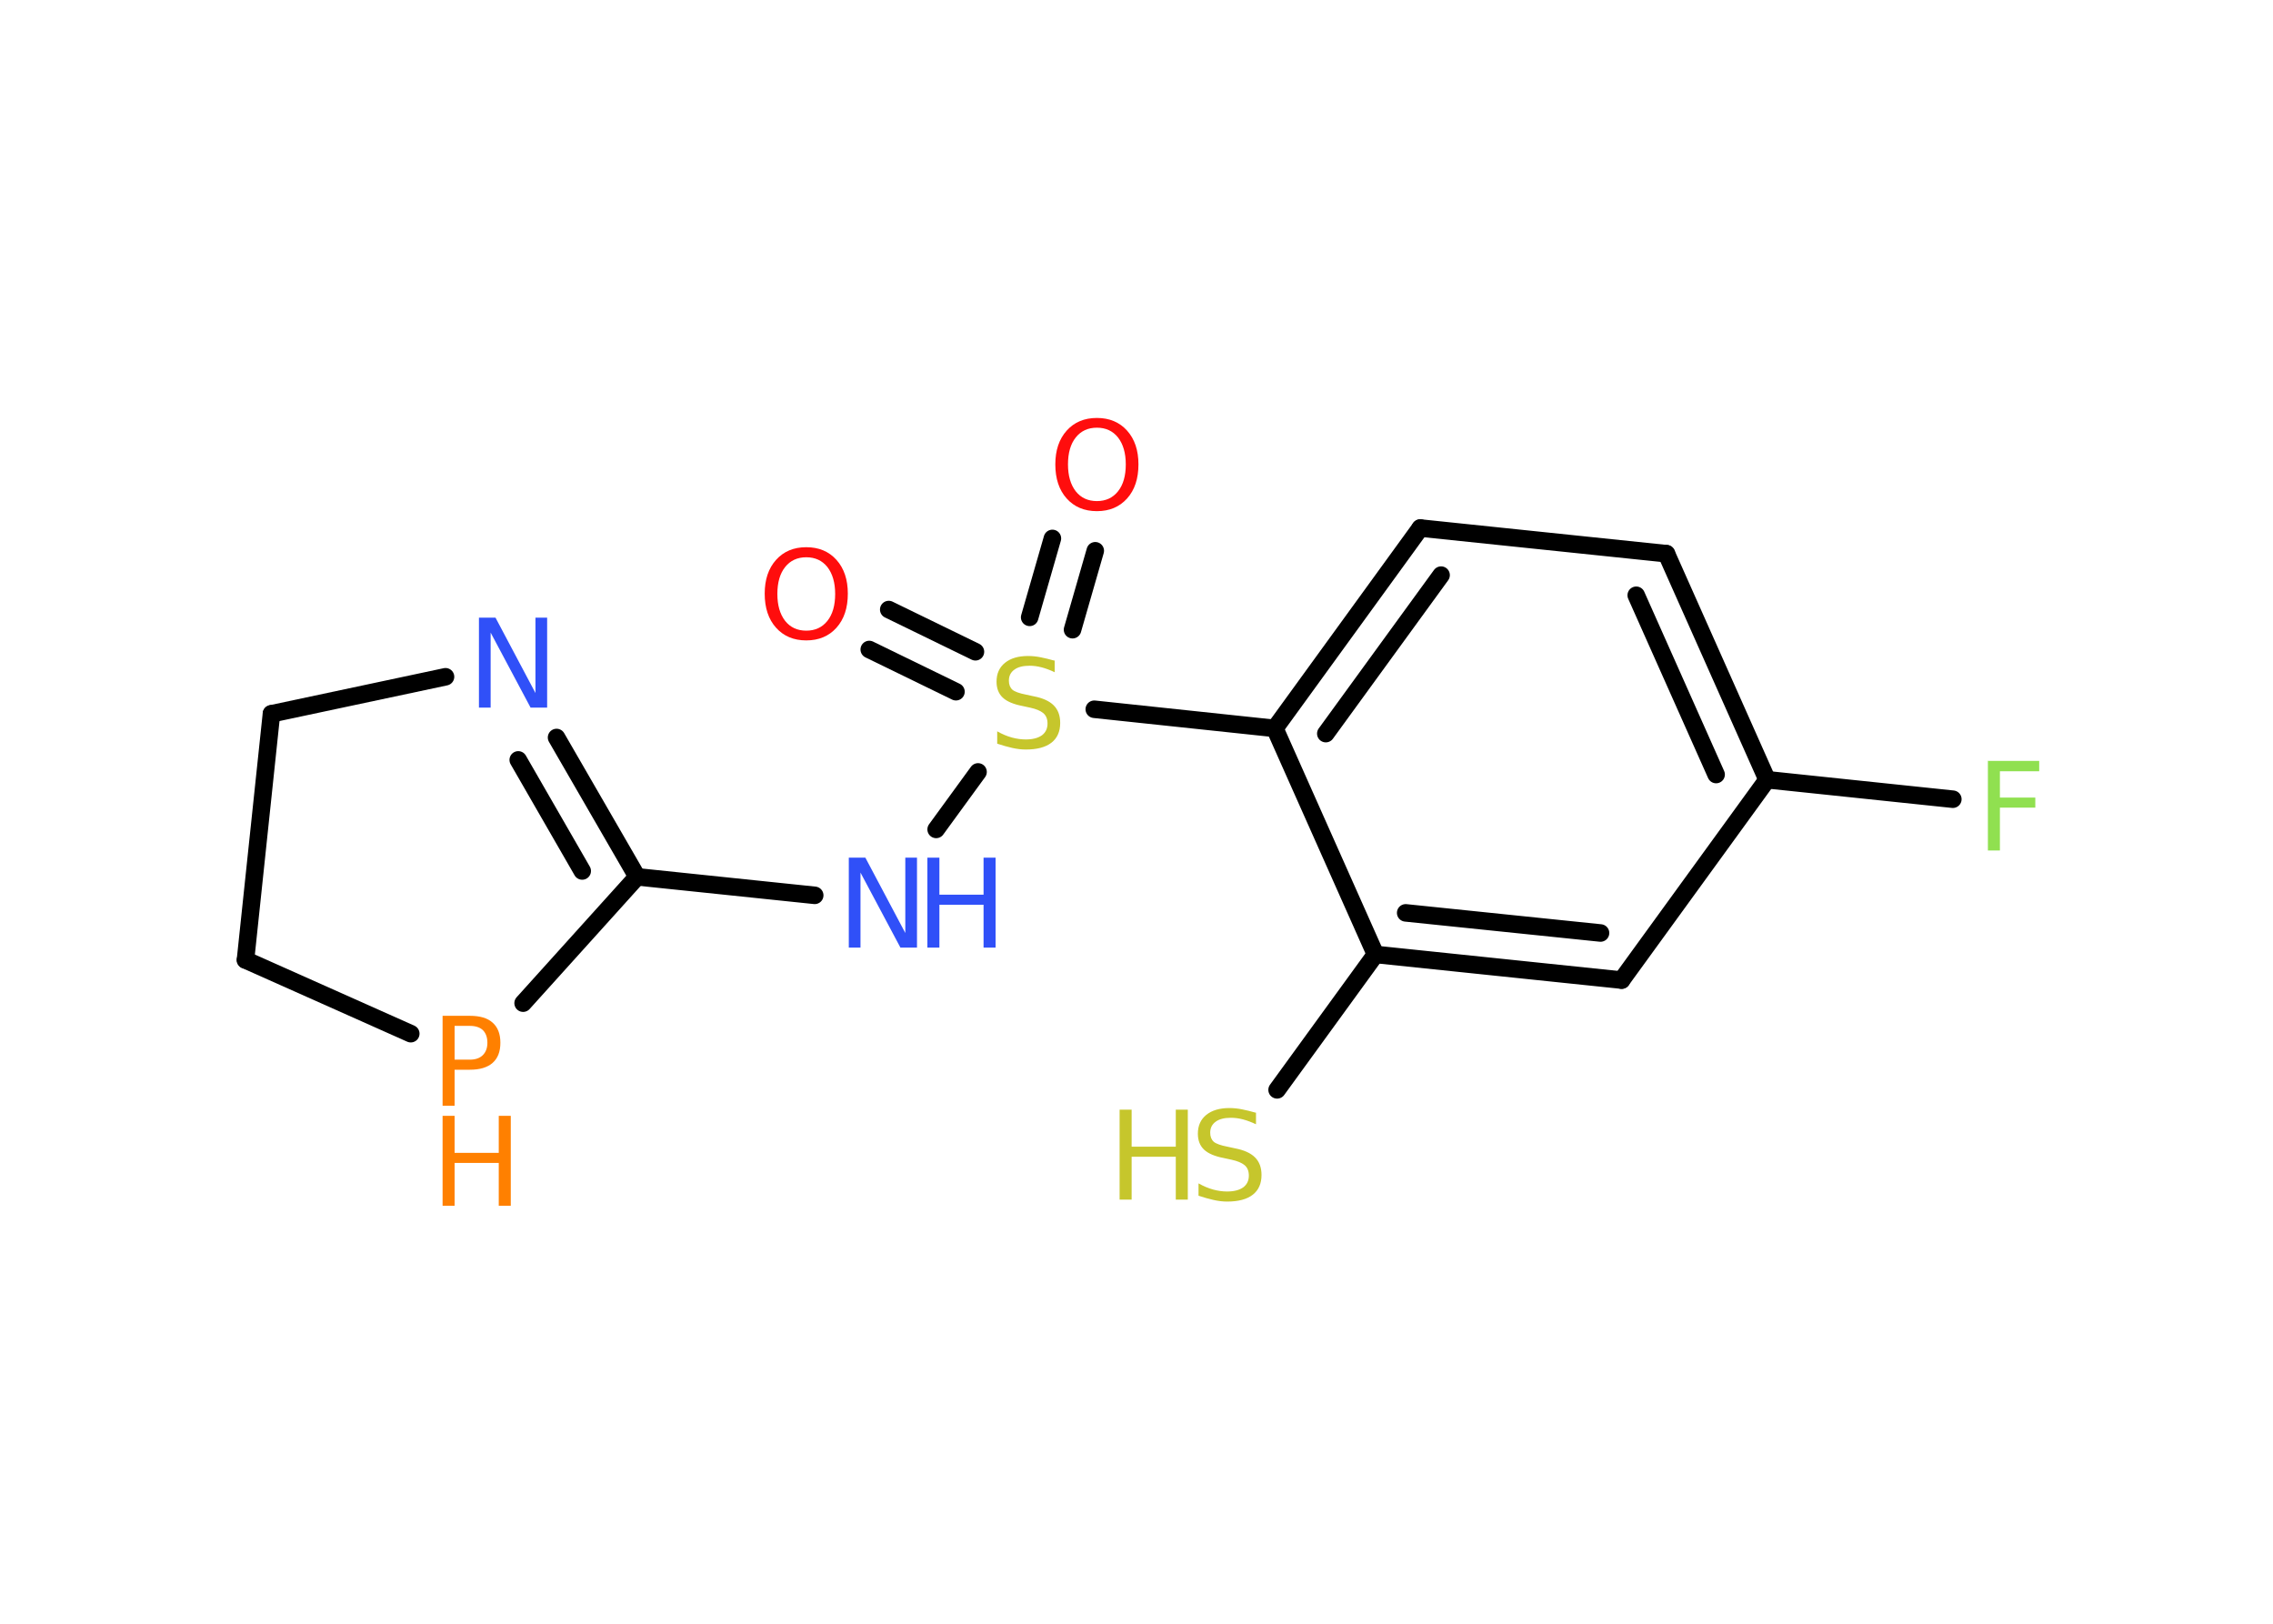 <?xml version='1.0' encoding='UTF-8'?>
<!DOCTYPE svg PUBLIC "-//W3C//DTD SVG 1.1//EN" "http://www.w3.org/Graphics/SVG/1.1/DTD/svg11.dtd">
<svg version='1.2' xmlns='http://www.w3.org/2000/svg' xmlns:xlink='http://www.w3.org/1999/xlink' width='70.0mm' height='50.0mm' viewBox='0 0 70.0 50.0'>
  <desc>Generated by the Chemistry Development Kit (http://github.com/cdk)</desc>
  <g stroke-linecap='round' stroke-linejoin='round' stroke='#000000' stroke-width='.54' fill='#3050F8'>
    <rect x='.0' y='.0' width='70.0' height='50.0' fill='#FFFFFF' stroke='none'/>
    <g id='mol1' class='mol'>
      <g id='mol1bnd1' class='bond'>
        <line x1='33.73' y1='16.96' x2='33.03' y2='19.39'/>
        <line x1='32.41' y1='16.58' x2='31.71' y2='19.01'/>
      </g>
      <g id='mol1bnd2' class='bond'>
        <line x1='29.44' y1='21.3' x2='26.77' y2='20.0'/>
        <line x1='30.04' y1='20.07' x2='27.37' y2='18.77'/>
      </g>
      <line id='mol1bnd3' class='bond' x1='30.12' y1='23.77' x2='28.83' y2='25.54'/>
      <line id='mol1bnd4' class='bond' x1='25.09' y1='27.57' x2='19.62' y2='27.0'/>
      <g id='mol1bnd5' class='bond'>
        <line x1='19.62' y1='27.0' x2='17.14' y2='22.71'/>
        <line x1='17.93' y1='26.82' x2='15.96' y2='23.4'/>
      </g>
      <line id='mol1bnd6' class='bond' x1='13.72' y1='20.84' x2='8.36' y2='21.98'/>
      <line id='mol1bnd7' class='bond' x1='8.36' y1='21.98' x2='7.56' y2='29.56'/>
      <line id='mol1bnd8' class='bond' x1='7.56' y1='29.56' x2='12.65' y2='31.83'/>
      <line id='mol1bnd9' class='bond' x1='19.62' y1='27.0' x2='16.11' y2='30.89'/>
      <line id='mol1bnd10' class='bond' x1='33.7' y1='21.84' x2='39.26' y2='22.43'/>
      <g id='mol1bnd11' class='bond'>
        <line x1='43.74' y1='16.26' x2='39.26' y2='22.43'/>
        <line x1='44.38' y1='17.71' x2='40.83' y2='22.59'/>
      </g>
      <line id='mol1bnd12' class='bond' x1='43.74' y1='16.26' x2='51.32' y2='17.05'/>
      <g id='mol1bnd13' class='bond'>
        <line x1='54.42' y1='24.01' x2='51.32' y2='17.05'/>
        <line x1='52.85' y1='23.85' x2='50.39' y2='18.33'/>
      </g>
      <line id='mol1bnd14' class='bond' x1='54.42' y1='24.01' x2='60.14' y2='24.61'/>
      <line id='mol1bnd15' class='bond' x1='54.42' y1='24.01' x2='49.94' y2='30.18'/>
      <g id='mol1bnd16' class='bond'>
        <line x1='42.36' y1='29.39' x2='49.94' y2='30.18'/>
        <line x1='43.29' y1='28.11' x2='49.29' y2='28.73'/>
      </g>
      <line id='mol1bnd17' class='bond' x1='39.26' y1='22.43' x2='42.36' y2='29.39'/>
      <line id='mol1bnd18' class='bond' x1='42.36' y1='29.39' x2='39.33' y2='33.56'/>
      <path id='mol1atm1' class='atom' d='M33.78 13.17q-.41 .0 -.65 .3q-.24 .3 -.24 .83q.0 .52 .24 .83q.24 .3 .65 .3q.41 .0 .65 -.3q.24 -.3 .24 -.83q.0 -.52 -.24 -.83q-.24 -.3 -.65 -.3zM33.78 12.87q.58 .0 .93 .39q.35 .39 .35 1.04q.0 .66 -.35 1.05q-.35 .39 -.93 .39q-.58 .0 -.93 -.39q-.35 -.39 -.35 -1.05q.0 -.65 .35 -1.04q.35 -.39 .93 -.39z' stroke='none' fill='#FF0D0D'/>
      <path id='mol1atm2' class='atom' d='M32.48 20.34v.36q-.21 -.1 -.4 -.15q-.19 -.05 -.37 -.05q-.31 .0 -.47 .12q-.17 .12 -.17 .34q.0 .18 .11 .28q.11 .09 .42 .15l.23 .05q.42 .08 .62 .28q.2 .2 .2 .54q.0 .4 -.27 .61q-.27 .21 -.79 .21q-.2 .0 -.42 -.05q-.22 -.05 -.46 -.13v-.38q.23 .13 .45 .19q.22 .06 .43 .06q.32 .0 .5 -.13q.17 -.13 .17 -.36q.0 -.21 -.13 -.32q-.13 -.11 -.41 -.17l-.23 -.05q-.42 -.08 -.61 -.26q-.19 -.18 -.19 -.49q.0 -.37 .26 -.58q.26 -.21 .71 -.21q.19 .0 .39 .04q.2 .04 .41 .1z' stroke='none' fill='#C6C62C'/>
      <path id='mol1atm3' class='atom' d='M24.83 17.16q-.41 .0 -.65 .3q-.24 .3 -.24 .83q.0 .52 .24 .83q.24 .3 .65 .3q.41 .0 .65 -.3q.24 -.3 .24 -.83q.0 -.52 -.24 -.83q-.24 -.3 -.65 -.3zM24.83 16.85q.58 .0 .93 .39q.35 .39 .35 1.04q.0 .66 -.35 1.05q-.35 .39 -.93 .39q-.58 .0 -.93 -.39q-.35 -.39 -.35 -1.05q.0 -.65 .35 -1.04q.35 -.39 .93 -.39z' stroke='none' fill='#FF0D0D'/>
      <g id='mol1atm4' class='atom'>
        <path d='M26.15 26.41h.5l1.23 2.32v-2.32h.36v2.77h-.51l-1.23 -2.31v2.31h-.36v-2.77z' stroke='none'/>
        <path d='M28.56 26.41h.37v1.14h1.36v-1.14h.37v2.77h-.37v-1.32h-1.36v1.32h-.37v-2.77z' stroke='none'/>
      </g>
      <path id='mol1atm6' class='atom' d='M14.76 19.02h.5l1.23 2.32v-2.32h.36v2.77h-.51l-1.23 -2.31v2.31h-.36v-2.77z' stroke='none'/>
      <g id='mol1atm9' class='atom'>
        <path d='M14.0 31.59v1.04h.47q.26 .0 .4 -.14q.14 -.14 .14 -.38q.0 -.25 -.14 -.39q-.14 -.13 -.4 -.13h-.47zM13.63 31.28h.84q.47 .0 .7 .21q.24 .21 .24 .62q.0 .41 -.24 .62q-.24 .21 -.7 .21h-.47v1.11h-.37v-2.77z' stroke='none' fill='#FF8000'/>
        <path d='M13.63 34.36h.37v1.14h1.36v-1.14h.37v2.77h-.37v-1.32h-1.36v1.32h-.37v-2.77z' stroke='none' fill='#FF8000'/>
      </g>
      <path id='mol1atm14' class='atom' d='M61.21 23.43h1.59v.32h-1.21v.81h1.09v.31h-1.09v1.32h-.37v-2.77z' stroke='none' fill='#90E050'/>
      <g id='mol1atm17' class='atom'>
        <path d='M38.68 34.26v.36q-.21 -.1 -.4 -.15q-.19 -.05 -.37 -.05q-.31 .0 -.47 .12q-.17 .12 -.17 .34q.0 .18 .11 .28q.11 .09 .42 .15l.23 .05q.42 .08 .62 .28q.2 .2 .2 .54q.0 .4 -.27 .61q-.27 .21 -.79 .21q-.2 .0 -.42 -.05q-.22 -.05 -.46 -.13v-.38q.23 .13 .45 .19q.22 .06 .43 .06q.32 .0 .5 -.13q.17 -.13 .17 -.36q.0 -.21 -.13 -.32q-.13 -.11 -.41 -.17l-.23 -.05q-.42 -.08 -.61 -.26q-.19 -.18 -.19 -.49q.0 -.37 .26 -.58q.26 -.21 .71 -.21q.19 .0 .39 .04q.2 .04 .41 .1z' stroke='none' fill='#C6C62C'/>
        <path d='M34.48 34.17h.37v1.14h1.36v-1.14h.37v2.77h-.37v-1.32h-1.36v1.32h-.37v-2.77z' stroke='none' fill='#C6C62C'/>
      </g>
    </g>
  </g>
</svg>
